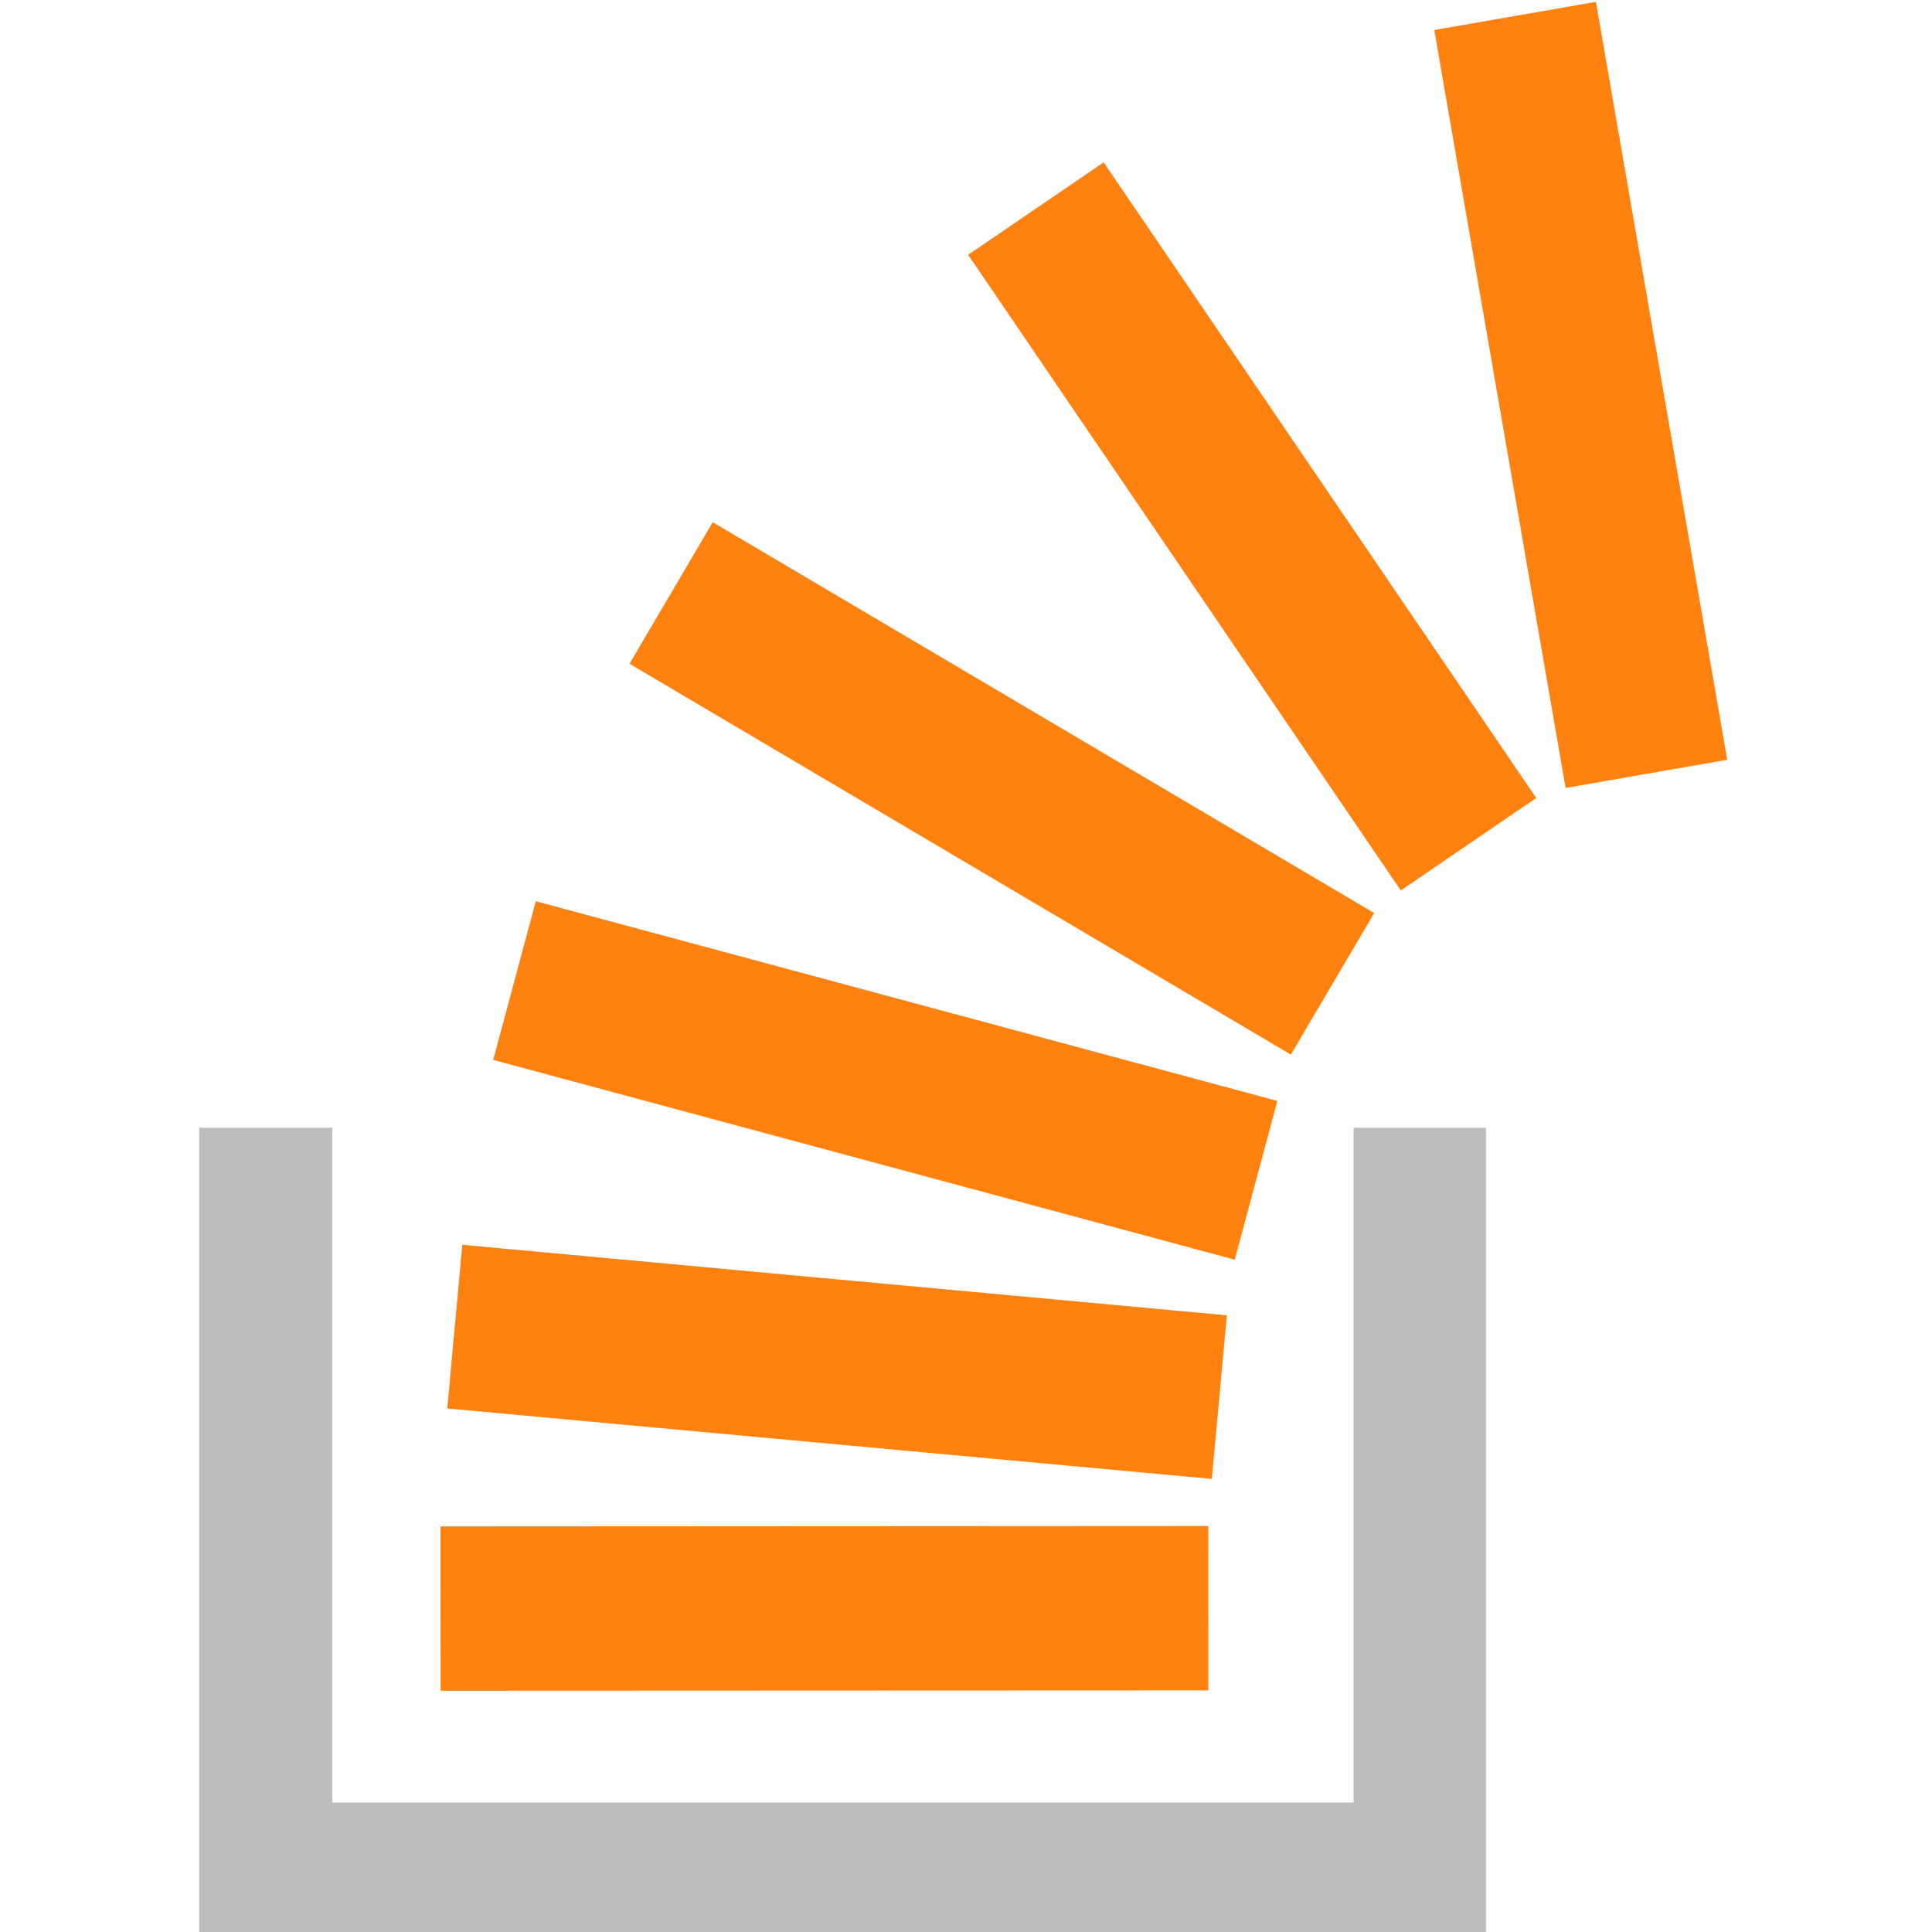 <svg width="16" height="16" viewBox="0 0 254 320" version="1.1" xmlns="http://www.w3.org/2000/svg">
    <g id="stackoverflow">
        <path
            d="M167.143,279.986 L39.974,280.039 L39.96,252.826 L167.13,252.759 L167.143,279.986 Z M253.087,125.856 L231.334,0.312 L204.561,4.974 L226.313,130.506 L253.087,125.843 L253.087,125.856 Z M170.207,217.86 L43.57,206.178 L41.079,233.285 L167.716,244.954 L170.207,217.86 Z M178.56,182.347 L55.746,149.274 L48.686,175.555 L171.512,208.642 L178.572,182.347 L178.56,182.347 Z M194.596,151.218 L85.05,86.495 L71.264,109.939 L180.809,174.675 L194.61,151.231 L194.596,151.218 Z M221.45,132.171 L149.8,26.887 L127.355,42.204 L199.018,147.489 L221.45,132.171 Z"
            id="top" fill="#FF810F"/>
        <polygon id="bottom" fill="#BEBCBC"
                 points="191.2 186.797 191.2 298.555 22.032 298.555 22.032 186.797 0 186.797 0 320 213.125 320 213.125 186.797"/>
    </g>
</svg>
